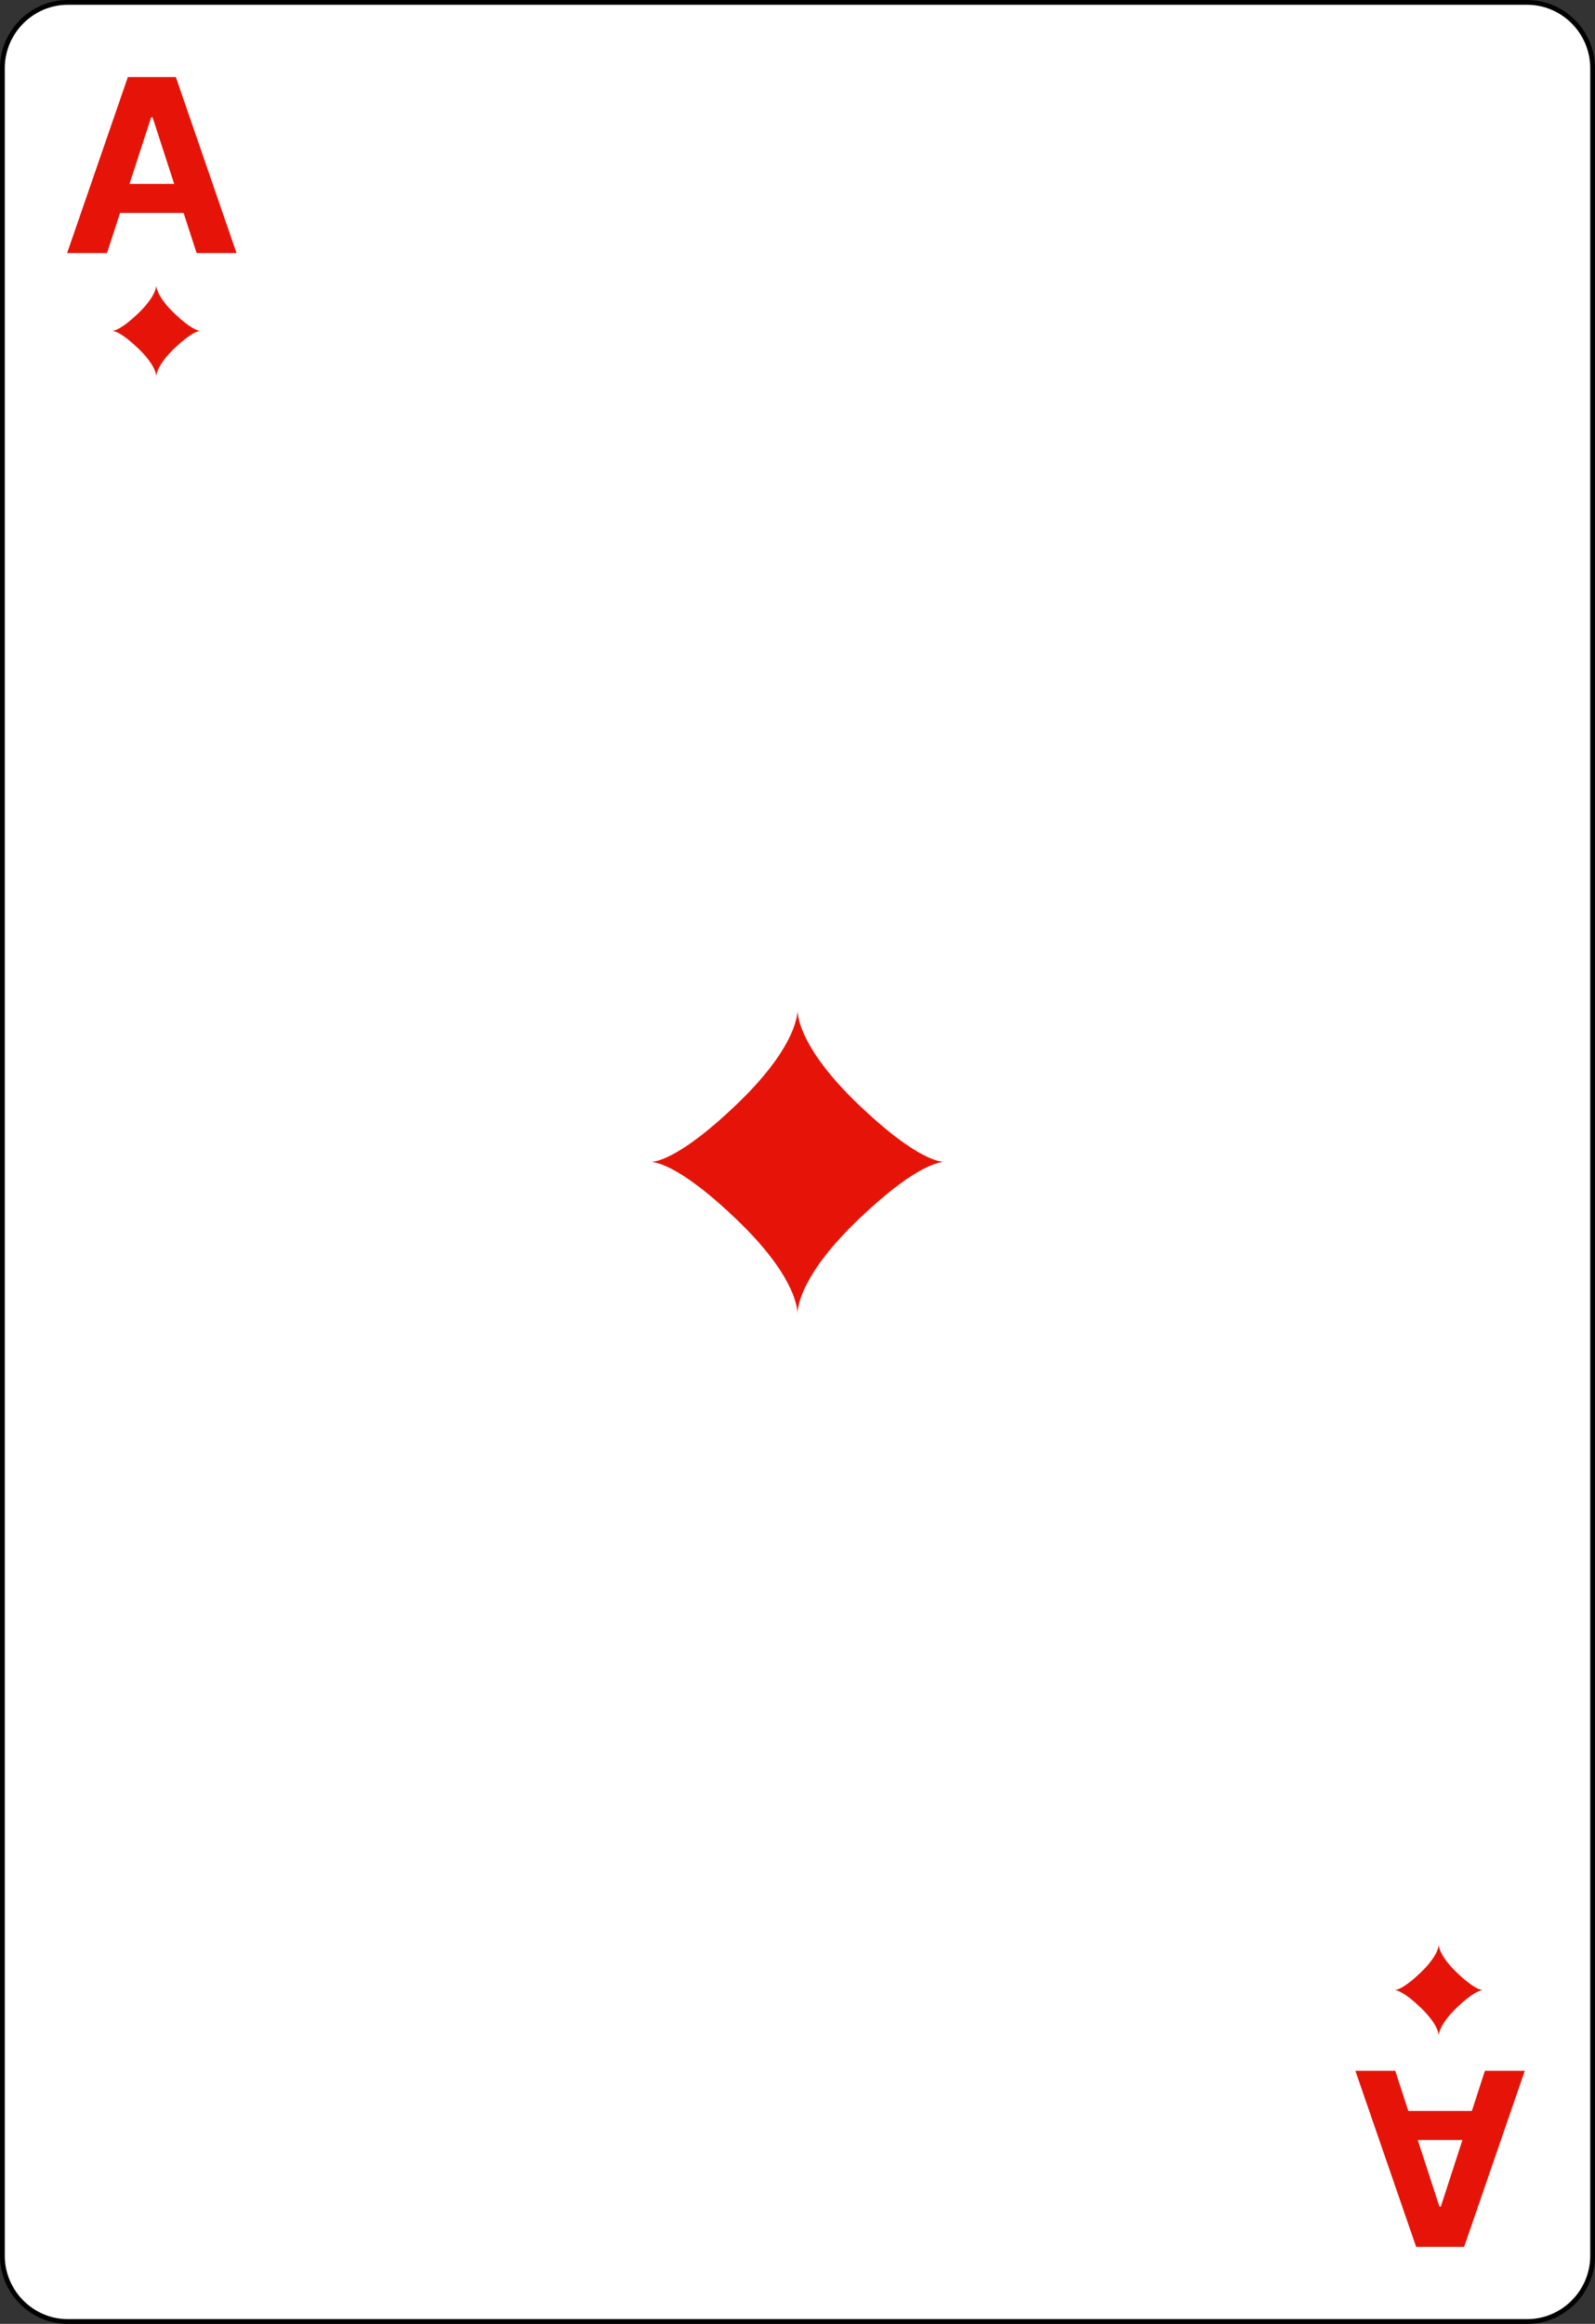 <svg width="208" height="303" viewBox="0 0 208 303" fill="none" xmlns="http://www.w3.org/2000/svg">
  <rect x="0" y="0" width="208" height="303" fill="#333333" stroke="none"/>
  <g clip-path="url(#clip0_872_1357)">
    <path d="M207.69 294.112C207.69 298.832 203.848 302.69 199.138 302.69H8.854C4.154 302.69 0.312 298.832 0.312 294.112V8.891C0.312 4.177 4.154 0.312 8.854 0.312H199.138C203.848 0.312 207.69 4.177 207.69 8.891V294.112Z" fill="white" stroke="black" stroke-width="0.622" />
    <path d="M13.952 33H8.751L16.676 10.043H22.931L30.845 33H25.643L19.893 15.289H19.714L13.952 33ZM13.627 23.977H25.913V27.765H13.627V23.977Z" fill="#E61408" />
    <path d="M181.952 270H176.751L184.676 292.957H190.931L198.845 270H193.643L187.893 287.711H187.714L181.952 270ZM181.627 279.023H193.912V275.235H181.627V279.023Z" fill="#E61408" />
    <path d="M104 131.75C103.967 132.865 103.306 137.047 96.094 143.969C89.153 150.63 85.912 151.43 84.938 151.5C85.912 151.57 89.153 152.37 96.094 159.031C103.306 165.953 103.967 170.135 104 171.25C104.033 170.135 104.694 165.953 111.906 159.031C118.847 152.37 122.088 151.57 123.062 151.5C122.088 151.43 118.847 150.63 111.906 143.969C104.694 137.047 104.033 132.865 104 131.75Z" fill="#E61408" />
    <path d="M20.38 37.203C20.37 37.538 20.172 38.796 18.003 40.877C15.916 42.88 14.941 43.121 14.648 43.142C14.941 43.163 15.916 43.403 18.003 45.406C20.172 47.487 20.37 48.745 20.38 49.08C20.39 48.745 20.589 47.487 22.758 45.406C24.845 43.403 25.819 43.163 26.112 43.142C25.819 43.121 24.845 42.88 22.758 40.877C20.589 38.796 20.39 37.538 20.38 37.203Z" fill="#E61408" />
    <path d="M187.622 253.539C187.613 253.874 187.414 255.132 185.245 257.213C183.158 259.216 182.184 259.456 181.891 259.478C182.184 259.499 183.158 259.739 185.245 261.742C187.414 263.823 187.613 265.081 187.622 265.416C187.632 265.081 187.831 263.823 190 261.742C192.087 259.739 193.061 259.499 193.354 259.478C193.061 259.456 192.087 259.216 190 257.213C187.831 255.132 187.632 253.874 187.622 253.539Z" fill="#E61408" />
  </g>
  <defs>
    <clipPath id="clip0_872_1357">
      <rect width="208" height="303" fill="white" />
    </clipPath>
  </defs>
</svg>
